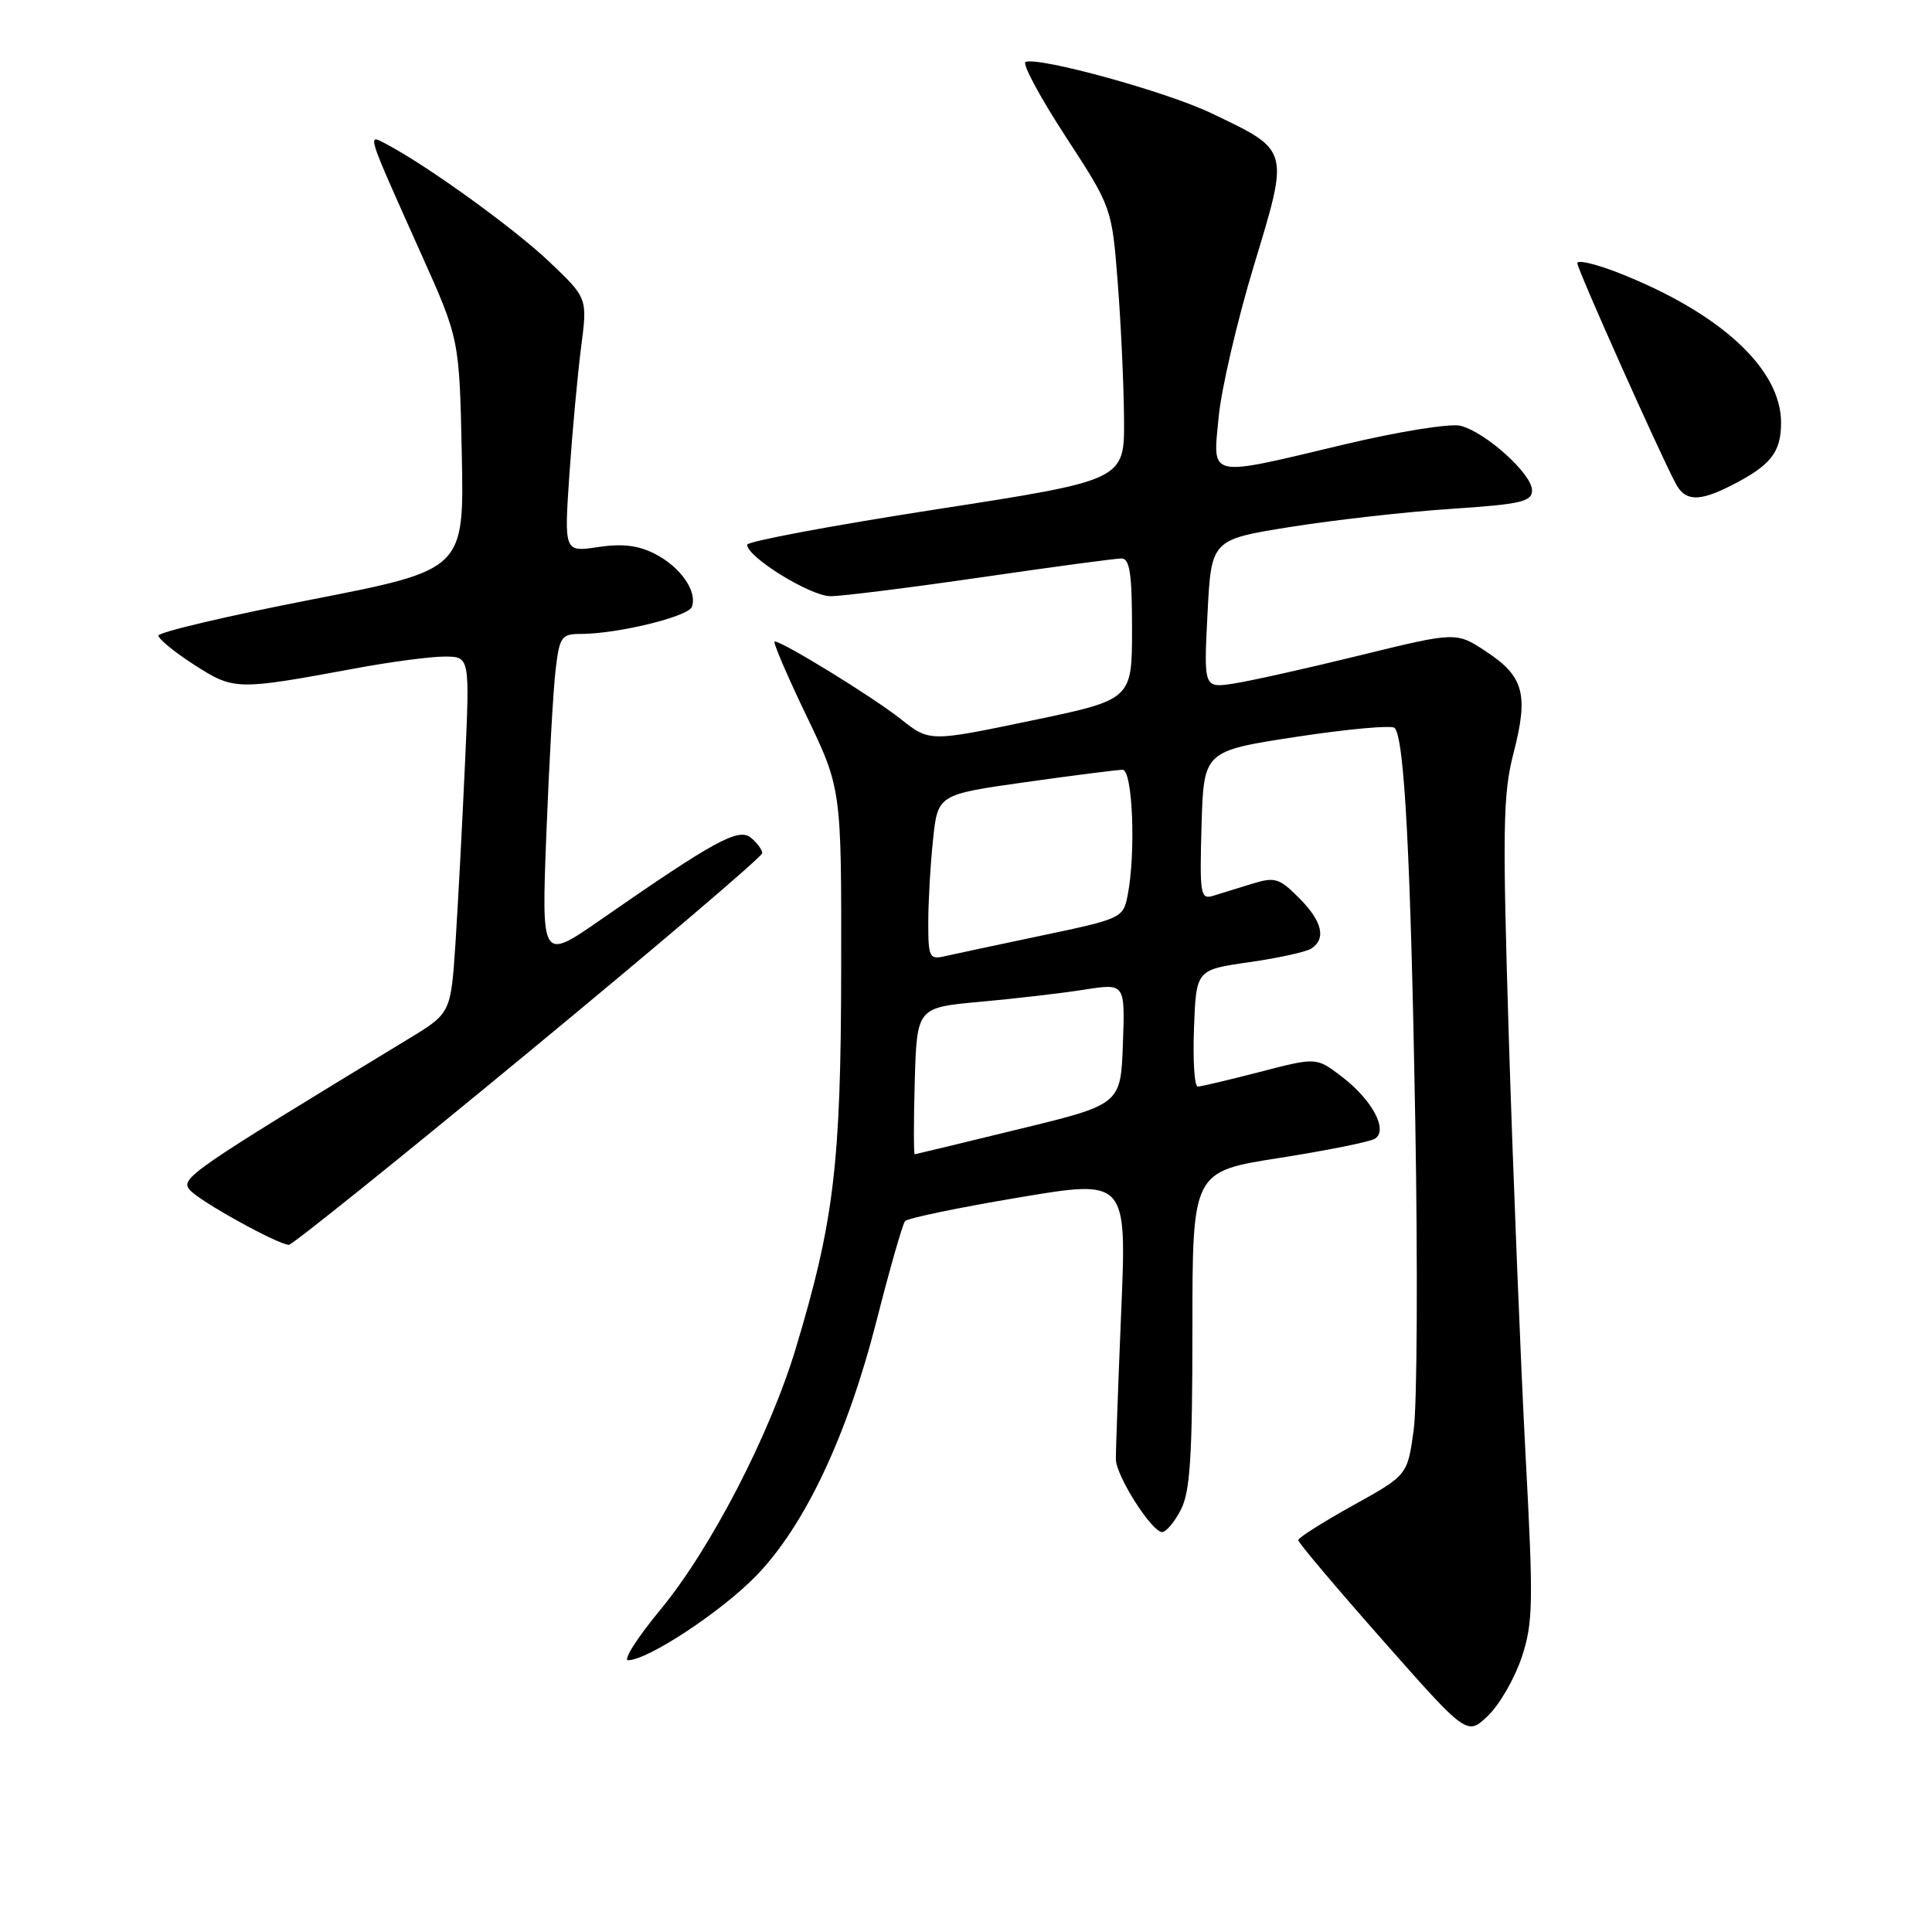 <?xml version="1.0" encoding="UTF-8" standalone="no"?>
<!DOCTYPE svg PUBLIC "-//W3C//DTD SVG 1.1//EN" "http://www.w3.org/Graphics/SVG/1.1/DTD/svg11.dtd" >
<svg xmlns="http://www.w3.org/2000/svg" xmlns:xlink="http://www.w3.org/1999/xlink" version="1.1" viewBox="0 0 256 256">
 <g >
 <path fill="currentColor"
d=" M 201.63 219.61 C 203.15 215.03 203.20 212.47 202.13 192.52 C 201.49 180.41 200.51 155.98 199.95 138.24 C 199.07 109.79 199.14 105.26 200.54 99.83 C 202.56 92.03 201.93 89.64 196.96 86.36 C 192.96 83.71 192.96 83.71 180.23 86.83 C 173.23 88.55 165.70 90.23 163.50 90.57 C 159.50 91.18 159.50 91.18 160.00 81.34 C 160.50 71.50 160.50 71.50 171.00 69.82 C 176.78 68.90 186.34 67.82 192.25 67.43 C 201.56 66.81 203.00 66.48 203.00 64.96 C 203.00 62.80 196.84 57.25 193.53 56.42 C 192.17 56.08 185.37 57.17 178.09 58.90 C 159.81 63.25 160.70 63.45 161.48 55.25 C 161.83 51.54 163.93 42.51 166.15 35.18 C 170.86 19.63 170.96 19.99 160.44 14.97 C 154.53 12.15 137.86 7.55 135.90 8.20 C 135.39 8.37 137.75 12.78 141.15 18.01 C 147.33 27.50 147.33 27.50 148.11 37.50 C 148.54 43.00 148.91 51.13 148.94 55.56 C 149.00 63.63 149.00 63.63 124.00 67.50 C 110.25 69.63 99.00 71.74 99.00 72.18 C 99.00 73.82 107.39 79.00 110.06 79.00 C 111.57 79.00 120.55 77.87 130.00 76.50 C 139.45 75.12 147.82 74.00 148.59 74.00 C 149.70 74.00 150.00 75.98 150.00 83.35 C 150.00 92.71 150.00 92.71 136.58 95.50 C 123.16 98.30 123.16 98.30 119.33 95.26 C 115.64 92.34 103.71 85.00 102.65 85.00 C 102.36 85.00 104.24 89.39 106.81 94.75 C 111.50 104.50 111.50 104.50 111.46 128.50 C 111.43 154.20 110.51 161.85 105.44 178.68 C 102.01 190.09 94.15 205.25 87.54 213.25 C 84.47 216.96 82.53 220.00 83.23 219.99 C 85.84 219.97 95.54 213.58 100.16 208.84 C 106.62 202.20 112.25 190.29 116.15 175.00 C 117.90 168.12 119.60 162.19 119.92 161.81 C 120.24 161.42 126.98 160.02 134.90 158.69 C 149.31 156.26 149.31 156.26 148.56 173.88 C 148.16 183.57 147.84 192.34 147.86 193.37 C 147.90 195.60 152.61 203.00 153.99 203.00 C 154.52 203.00 155.64 201.67 156.47 200.05 C 157.70 197.68 158.00 192.97 158.00 176.17 C 158.00 155.24 158.00 155.24 169.48 153.44 C 175.80 152.45 181.51 151.30 182.18 150.89 C 183.98 149.77 181.83 145.73 177.78 142.65 C 174.43 140.09 174.43 140.09 166.96 142.03 C 162.86 143.09 159.14 143.97 158.71 143.98 C 158.27 143.99 158.05 140.51 158.21 136.25 C 158.50 128.50 158.50 128.50 165.50 127.50 C 169.35 126.95 173.06 126.14 173.75 125.69 C 175.77 124.38 175.20 122.05 172.11 118.96 C 169.49 116.34 168.92 116.17 165.86 117.12 C 164.01 117.69 161.70 118.41 160.71 118.71 C 159.07 119.21 158.95 118.47 159.21 109.38 C 159.50 99.51 159.50 99.51 171.80 97.63 C 178.56 96.60 184.40 96.07 184.79 96.45 C 186.09 97.75 186.92 113.47 187.53 148.50 C 187.87 167.75 187.78 186.19 187.32 189.48 C 186.50 195.47 186.50 195.47 179.27 199.48 C 175.29 201.69 172.03 203.76 172.02 204.07 C 172.01 204.39 177.04 210.35 183.20 217.32 C 194.39 230.00 194.39 230.00 197.17 227.34 C 198.70 225.87 200.70 222.40 201.63 219.61 Z  M 70.02 139.43 C 87.06 125.37 101.00 113.50 101.00 113.05 C 101.00 112.61 100.33 111.69 99.51 111.01 C 97.87 109.65 94.71 111.37 79.62 121.85 C 71.74 127.32 71.74 127.32 72.40 110.41 C 72.76 101.11 73.31 91.36 73.62 88.75 C 74.14 84.38 74.40 84.00 76.93 84.00 C 81.79 84.00 91.17 81.72 91.67 80.42 C 92.44 78.40 90.20 75.16 86.84 73.42 C 84.60 72.26 82.49 72.00 79.24 72.49 C 74.75 73.16 74.75 73.16 75.45 62.83 C 75.84 57.15 76.54 49.58 77.00 46.00 C 77.85 39.50 77.85 39.50 72.79 34.69 C 68.15 30.28 56.70 22.00 51.26 19.13 C 48.59 17.71 48.41 17.13 55.84 33.72 C 60.87 44.94 60.87 44.94 61.19 60.22 C 61.50 75.50 61.50 75.50 41.25 79.45 C 30.11 81.62 21.00 83.77 21.00 84.22 C 21.00 84.67 23.14 86.42 25.75 88.10 C 31.00 91.47 31.33 91.48 47.00 88.58 C 51.67 87.71 57.02 87.00 58.88 87.00 C 62.26 87.00 62.26 87.00 61.61 101.25 C 61.26 109.09 60.69 119.72 60.36 124.87 C 59.74 134.25 59.74 134.25 54.12 137.66 C 25.05 155.33 23.87 156.14 25.14 157.66 C 26.33 159.11 36.69 164.85 38.27 164.95 C 38.70 164.98 52.99 153.49 70.02 139.43 Z  M 229.30 64.38 C 234.63 61.68 236.00 59.97 236.00 56.00 C 236.00 48.83 227.85 41.37 214.25 36.07 C 211.36 34.95 209.00 34.41 209.00 34.87 C 209.00 35.67 219.90 60.07 222.06 64.11 C 223.30 66.43 225.13 66.49 229.30 64.38 Z  M 121.21 143.25 C 121.50 133.50 121.50 133.50 129.92 132.74 C 134.55 132.32 140.75 131.60 143.71 131.13 C 149.08 130.29 149.08 130.29 148.79 138.32 C 148.50 146.34 148.50 146.34 135.00 149.62 C 127.58 151.43 121.37 152.93 121.21 152.95 C 121.06 152.98 121.06 148.61 121.21 143.25 Z  M 123.00 122.26 C 123.00 119.53 123.28 114.59 123.63 111.29 C 124.26 105.28 124.26 105.28 135.88 103.64 C 142.27 102.74 148.06 102.00 148.75 102.00 C 150.09 102.00 150.53 113.11 149.40 118.73 C 148.83 121.62 148.51 121.77 138.15 123.94 C 132.29 125.17 126.49 126.41 125.25 126.69 C 123.15 127.18 123.00 126.89 123.00 122.26 Z "/>
</g>
</svg>